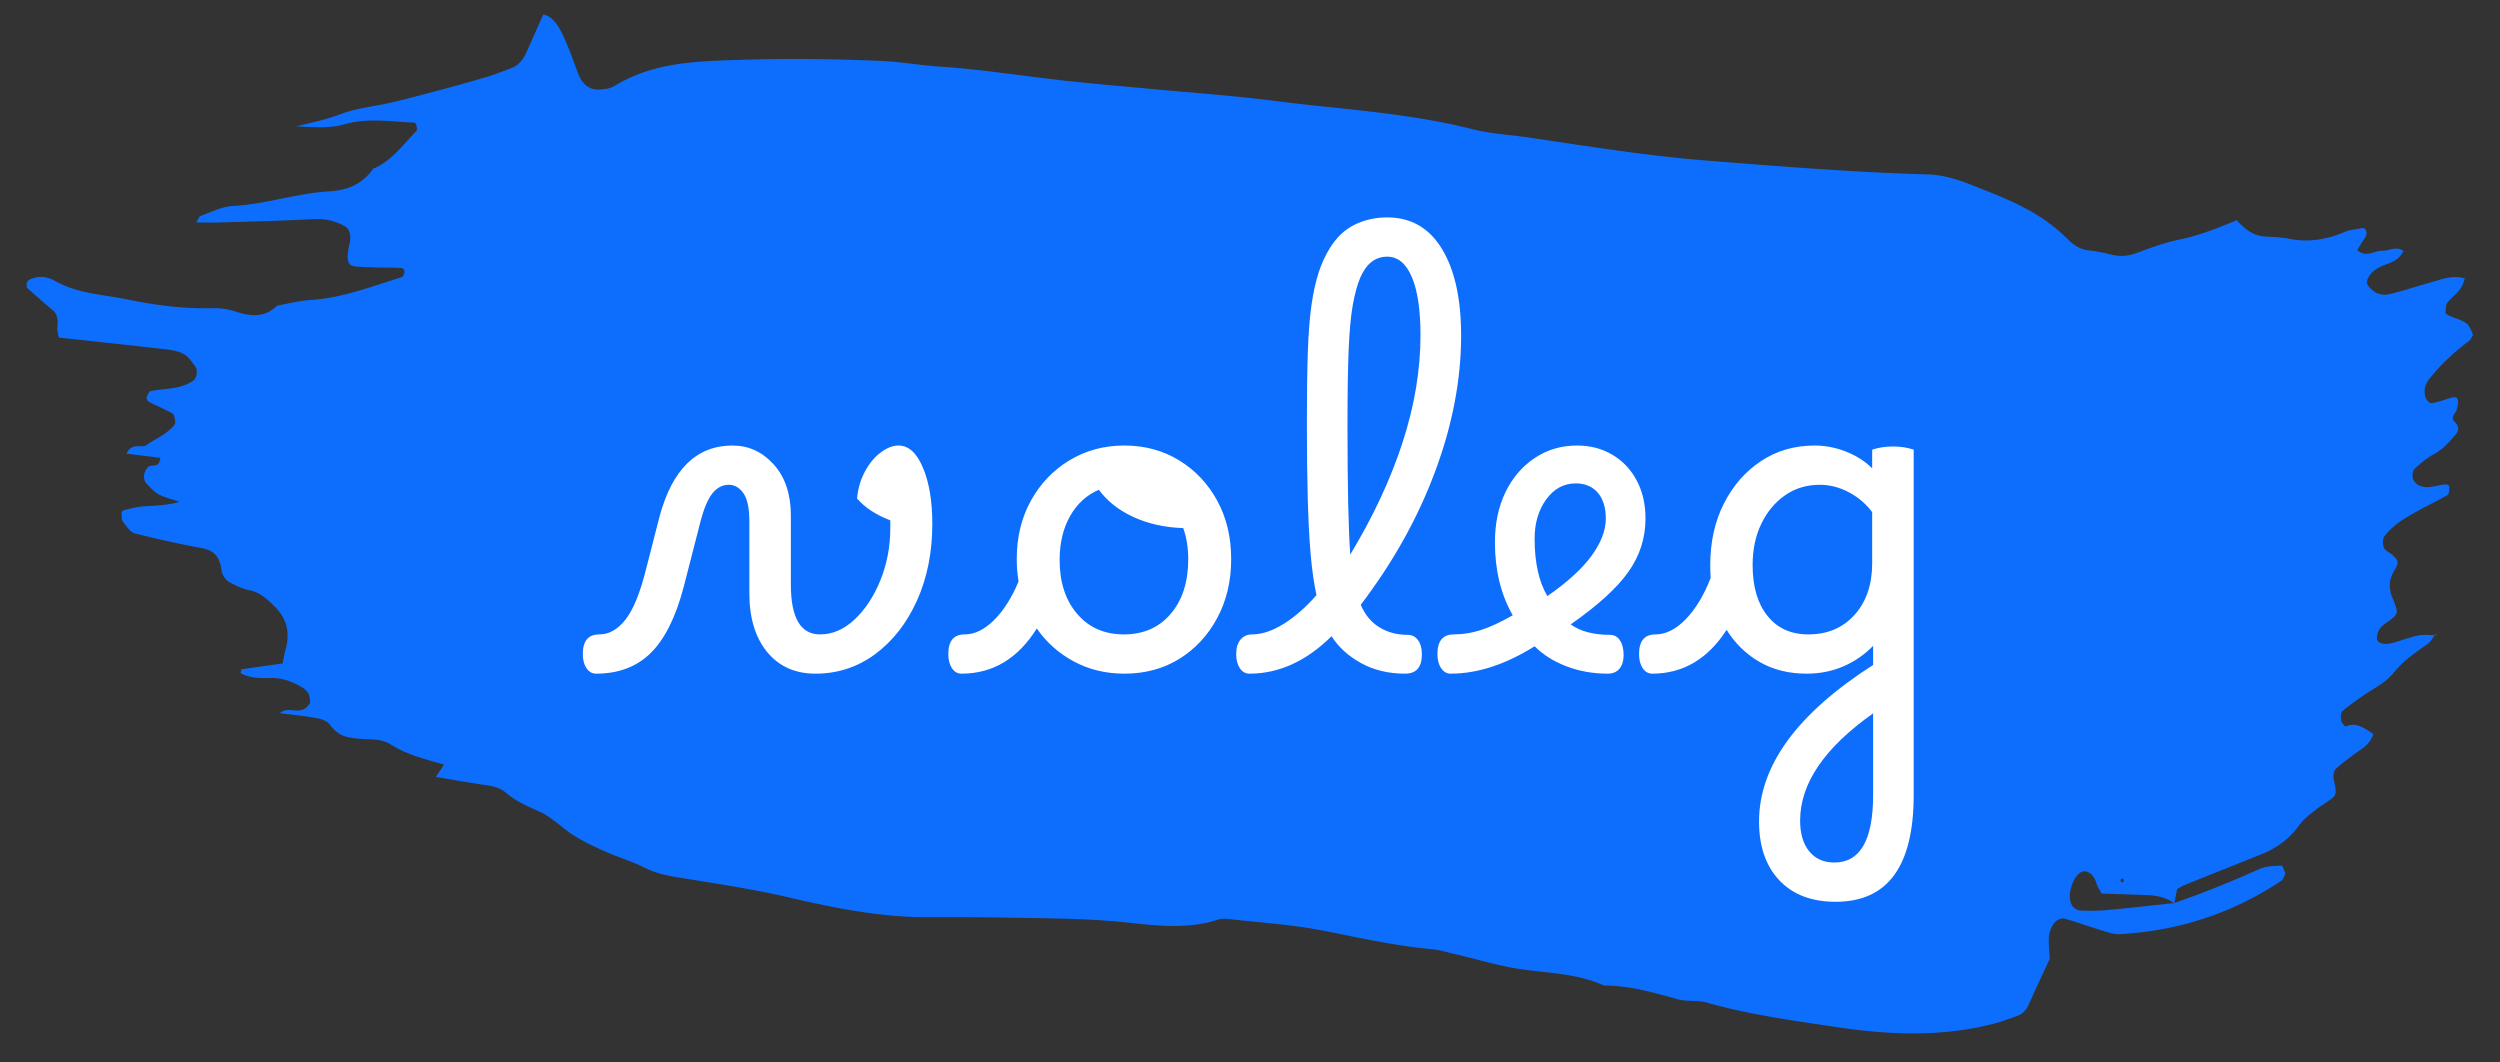 <?xml version="1.0" encoding="UTF-8"?>
<svg preserveAspectRatio="none" xmlns="http://www.w3.org/2000/svg"
     data-id="lg_dmH4hVF7FlTFwZxbqD"
     data-version="1" viewBox="0 0 400 170"
>
    <rect x="0" y="0" width="400" height="170" fill="#333333" stroke="none"/>
    <g transform="translate(-845 5)">
        <path fill="#0d6efd" d="M1239.365 39.42c-.367 2.152-1.83 2.764-2.816 4.05-.232.303-.238 1.003-.265 1.529-.008.14.271.38.445.457.938.41 1.928.655 2.812 1.224.476.306.839 1.1 1.112 1.787.064.16-.385.924-.694 1.15a33.4 33.4 0 0 0-6.33 6.086 3.3 3.3 0 0 0-.636 1.364c-.093.48-.073 1.138.1 1.55.177.42.62.925.911.886.959-.13 1.908-.452 2.849-.767.963-.323 1.465-.203 1.437.483-.021.52-.111 1.093-.301 1.53-.266.61-.979 1.038-.163 1.83.595.58.627 1.298.083 1.937-1.058 1.245-2.124 2.438-3.461 3.14-1.096.577-2.12 1.46-3.118 2.339-.234.205-.384.982-.309 1.403.079.438.429.913.743 1.108 1.547.963 3.112.039 4.672 0 .163-.005.475.27.468.386-.027.452-.07 1.182-.258 1.29-1.641.948-3.328 1.733-4.974 2.664-1.826 1.033-3.68 2.013-5.16 3.965-.37.489-.333 1.697.163 2.17.32.307.714.462 1.043.754 1.021.905 1.166 1.252.405 2.498-.92 1.508-.968 2.87-.297 4.505.886 2.16.87 2.352-.022 3.168-.33.302-.702.506-1.05.768-.692.52-1.359 1.066-1.451 2.34-.064.876.986 1.259 2.57.84 1.358-.357 2.693-.91 4.057-1.177.96-.188 1.952-.04 2.929-.043l-.162-.21c-.414.54-.767 1.254-1.253 1.595-1.906 1.342-3.792 2.567-5.462 4.62-1.424 1.752-3.412 2.59-5.146 3.843-1.036.749-2.092 1.458-3.076 2.326-.209.185-.275 1.045-.17 1.479.1.408.59 1.013.776.932 1.64-.717 2.992.31 4.373 1.236l-.1.242c-.623 1.558-1.762 2.1-2.797 2.86-1.032.759-2.077 1.5-3.04 2.408-.491.46-.548 1.214-.32 2.164.412 1.72.258 2.166-.457 2.684-.869.63-1.775 1.166-2.624 1.844-.838.67-1.74 1.3-2.412 2.238-1.729 2.412-3.81 3.827-6.095 4.753-4.134 1.674-8.275 3.313-12.41 4.978-.373.15-.728.392-1.153.625-.139.735-.287 1.523-.46 2.285-1.658-1.233-3.441-1.298-5.225-1.357-2.17-.072-4.34-.147-6.38-.216-.357-.66-.668-1.04-.802-1.52-.321-1.15-.906-1.815-1.729-2.017-.825-.203-1.778.8-2.256 2.237-.757 2.276-.11 3.983 1.584 4.036 1.381.043 2.769.033 4.147-.095 3.547-.327 7.09-.733 10.634-1.108 4.61-1.58 9.16-3.437 13.681-5.46 1.1-.492 2.325-.471 3.497-.543.19-.012.443.702.584 1.133.054.167-.095.508-.197.725-.107.227-.245.474-.411.585-8.196 5.439-16.87 8.035-25.883 8.53-.963.053-1.949-.338-2.908-.626-1.935-.58-3.85-1.294-5.79-1.832-1.363-.378-2.636 1.37-2.618 3.505.01 1.102.12 2.202.161 2.895-1.229 2.66-2.316 4.974-3.372 7.316-.454 1.009-1.1 1.567-1.892 1.843-1.15.4-2.294.853-3.457 1.16-8.471 2.243-16.983 1.872-25.491.59-6.899-1.037-13.81-1.956-20.628-3.897-1.541-.44-3.19-.12-4.734-.552-3.878-1.081-7.743-2.2-11.72-2.182-4.207-1.886-8.582-1.967-12.923-2.56-3.724-.508-7.404-1.657-11.105-2.513-1.172-.271-2.342-.64-3.523-.746-5.937-.53-11.799-1.876-17.684-3.015-4.708-.912-9.477-1.207-14.22-1.741-.786-.09-1.615-.21-2.366.036-4.917 1.6-9.894.933-14.805.425-6.146-.636-12.285-.638-18.43-.742a782.32 1102.36 0 0 0-13.09-.085c-7.567.05-15.006-1.462-22.45-3.193-5.865-1.364-11.792-2.21-17.699-3.191-1.779-.296-3.508-.656-5.215-1.52-2.048-1.037-4.2-1.66-6.28-2.58-1.7-.754-3.403-1.548-5.028-2.566-1.808-1.131-3.452-2.856-5.309-3.732-1.879-.888-3.787-1.584-5.493-3.06-1.047-.905-2.209-1.13-3.405-1.301-2.552-.366-5.098-.826-7.897-1.29l1.312-1.98c-2.96-.854-5.844-1.522-8.576-3.24-1.544-.97-3.486-.742-5.256-.91-1.607-.152-3.102-.397-4.357-2.14-.504-.7-1.409-.99-2.163-1.132-1.959-.368-3.935-.55-5.918-.808 1.345-1.21 3.118.407 4.435-1.12.152-.175.408-.401.4-.581-.027-.502-.082-1.083-.286-1.461-.223-.415-.602-.713-.954-.932-1.652-1.025-3.387-1.592-5.194-1.531-1.59.054-3.16.023-4.677-.757.052-.281.074-.614.12-.62 2.143-.323 4.287-.62 6.592-.94.148-.72.256-1.483.458-2.19.924-3.218-.146-5.41-1.913-7.123-1.132-1.098-2.307-2.102-3.753-2.391-1.158-.23-2.309-.75-3.396-1.37-.483-.277-1.071-1.06-1.15-1.72-.333-2.805-1.673-3.39-3.383-3.707a207.68 292.64 0 0 1-10.543-2.333c-.69-.18-1.32-1.13-1.88-1.87-.217-.287-.199-.98-.203-1.49 0-.128.315-.34.5-.38.973-.218 1.947-.493 2.928-.562 1.934-.137 3.873-.153 5.855-.744-1.107-.374-2.246-.623-3.311-1.163-.72-.365-1.36-1.09-1.992-1.74-.68-.698-.422-2.14.346-2.712.603-.45 1.656.349 1.872-1.42l-5.416-.662c.96-1.96 2.284-.72 3.267-1.417.881-.627 1.826-1.075 2.72-1.673.53-.355 1.028-.824 1.516-1.292.15-.143.327-.484.3-.684-.064-.476-.161-1.208-.387-1.334-1.279-.717-2.603-1.273-3.9-1.924-.144-.073-.346-.496-.308-.602.147-.4.35-1.004.588-1.058 2.332-.533 4.77-.186 6.976-1.76.428-.305.674-1.618.283-2.132-.569-.746-1.133-1.641-1.825-2.023-.902-.5-1.92-.674-2.9-.788-5.727-.663-11.457-1.268-17.167-1.89-.093-.598-.278-1.122-.226-1.595.13-1.192.033-2.144-.783-2.82a126 126 0 0 1-4.029-3.513c-.106-.097-.125-.528-.082-.768.036-.201.198-.434.343-.511 1.366-.728 2.824-.614 4.081.102 3.754 2.136 7.735 2.195 11.64 3.006 4.518.939 9.04 1.517 13.61 1.404 1.178-.03 2.39.11 3.535.483 2.385.774 4.701 1.197 6.878-.898 1.76-.31 3.516-.797 5.282-.897 4.985-.282 9.758-2.155 14.584-3.638.16-.05.326-.31.41-.531.194-.505-.005-.928-.539-.96-1.184-.07-2.37-.038-3.556-.071s-2.372-.054-3.555-.153c-1.266-.106-1.558-.726-1.25-2.76.082-.54.277-1.066.287-1.605.015-.84-.108-1.634-.778-2.03-1.678-.987-3.397-1.29-5.224-1.187-4.954.277-9.911.376-14.868.529-1.187.036-2.375.005-3.746.005.311-.515.45-.977.657-1.05 1.726-.596 3.455-1.51 5.2-1.595 5.158-.25 10.183-2.028 15.334-2.331 2.572-.152 5.135-.838 7.095-3.616 2.736-1.08 4.753-3.8 6.958-6.085.086-.09.05-.515-.006-.747-.053-.216-.205-.543-.319-.548-3.742-.153-7.458-.818-11.23.266-2.487.714-5.119.442-7.711.327 2.371-.585 4.726-1.05 7.057-1.938 2.663-1.016 5.475-1.24 8.213-1.885 2.541-.597 5.073-1.273 7.604-1.952a274 274 0 0 0 7.574-2.123c1.356-.406 2.694-.94 4.034-1.45.997-.377 1.774-1.22 2.327-2.44.93-2.055 1.839-4.13 2.727-6.13 1.674.414 2.53 2.014 3.279 3.634.862 1.867 1.553 3.892 2.304 5.86.753 1.973 2.01 2.612 3.482 2.527.78-.044 1.616-.14 2.318-.567 5.79-3.517 11.928-3.886 18.087-4.114a413.6 582.8 0 0 1 24.981.133c2.978.142 5.929.685 8.888.878 6.74.44 13.435 1.516 20.152 2.262 4.741.527 9.492.91 14.238 1.358 6.331.598 12.673 1.023 18.99 1.838 10.653 1.376 21.369 1.876 31.935 4.562 2.914.74 5.905.878 8.86 1.31 9.46 1.385 18.906 2.936 28.413 3.692 11.882.945 23.761 1.902 35.659 2.24 2.433.068 4.746.813 7.004 1.709 5.322 2.11 10.735 4.036 15.347 8.684.99.997 2.063 1.603 3.287 1.753a26 26 0 0 1 3.53.65c1.393.366 2.73.296 4.112-.21 2.298-.843 4.61-1.7 6.954-2.18 3.135-.64 6.15-1.855 9.17-3.104l-.02.05c1.259 1.415 2.64 2.416 4.284 2.554 1.378.115 2.768.115 4.13.39 2.99.609 5.883.14 8.758-1.07.93-.39 1.927-.466 2.897-.644.17-.03.435.065.524.237.264.509.14.987-.2 1.457-.394.548-.738 1.166-1.137 1.807 1.405 1.319 2.712.094 4.007.123 1.123.025 2.25-.801 3.38.033-.735 1.528-1.924 1.807-3.046 2.254-.955.38-1.874.839-2.54 1.96-.318.535-.316 1.026.021 1.45.95 1.2 2.129 1.516 3.302 1.249 2.138-.485 4.246-1.227 6.374-1.804 1.924-.521 3.836-1.38 5.832-.65Zm-55.087 96.55c.339.36.532.279.512-.235-.002-.077-.24-.184-.368-.18-.05.003-.096.27-.144.416"/>
        <path fill="#fff" d="M940.369 102.785q-.95 0-1.53-.88-.59-.87-.59-2.26 0-3.14 2.63-3.14 2.34 0 4.2-2.37t3.25-7.92l2.19-8.54q3.06-11.39 11.68-11.39 3.87 0 6.6 3.03 2.74 3.03 2.74 8.21v11.02q0 7.96 4.67 7.96 3 0 5.55-2.41 2.56-2.41 4.13-6.31 1.56-3.91 1.56-8.36v-1.17q-3.43-1.31-5.32-3.5.21-2.34 1.24-4.27 1.02-1.94 2.52-3.07 1.49-1.13 2.88-1.13 2.41 0 3.9 3.54 1.5 3.54 1.5 9.02 0 6.78-2.44 12.22-2.45 5.44-6.68 8.58-4.24 3.14-9.57 3.14-4.89 0-7.74-3.47-2.84-3.47-2.84-9.38v-11.46q0-3.21-.95-4.56t-2.34-1.35q-1.53 0-2.63 1.38-1.09 1.39-1.89 4.46l-2.7 10.51q-1.9 7.23-5.26 10.55t-8.76 3.32m58.98-6.28q2.41 0 4.71-2.3t3.91-6.17q-.29-1.75-.29-3.57 0-5.26 2.26-9.35t6.17-6.46q3.9-2.37 8.79-2.37t8.76 2.37 6.1 6.46 2.23 9.35q0 5.25-2.23 9.41t-6.06 6.54q-3.83 2.37-8.8 2.37-4.45 0-8.06-1.94-3.62-1.93-5.95-5.29-4.53 7.23-12.05 7.23-.95 0-1.53-.88-.58-.87-.58-2.26 0-3.14 2.62-3.14m25.48 0q4.67 0 7.48-3.28 2.81-3.29 2.81-8.76 0-2.7-.8-4.97-4.38-.14-7.92-1.75t-5.58-4.38q-2.92 1.24-4.6 4.2-1.68 2.95-1.68 7.04 0 5.33 2.81 8.62 2.81 3.28 7.48 3.28m20.08 6.28q-.95 0-1.54-.88-.58-.87-.58-2.26 0-1.46.69-2.3.7-.84 1.86-.84 2.34 0 5.04-1.68t5.26-4.6q-.59-2.7-.92-6.35-.32-3.65-.47-8.83t-.15-12.48h.08l-.08-.08q0-6.49.15-11.02t.58-7.59q.44-3.07 1.14-5.22.69-2.15 1.78-3.91 1.61-2.62 3.98-3.79t5.22-1.17q5.7 0 8.76 5.04 3.07 5.03 3.07 13.87 0 10.58-4.16 21.75t-11.9 21.32q1.02 2.41 2.99 3.61t4.53 1.2q1.02 0 1.64.84t.62 2.3q0 3.07-2.7 3.07-3.94 0-7.01-1.68t-4.74-4.31q-6.06 5.99-13.14 5.99m15.69-39.86q0 7.67.11 12.63t.33 8.18q5.55-9.2 8.39-18 2.85-8.79 2.85-17.12 0-6.06-1.39-9.3-1.38-3.25-3.94-3.25-2.85 0-4.31 3.36-.73 1.75-1.2 4.41-.47 2.67-.66 7.19-.18 4.53-.18 11.9m16.51 39.86q-.95 0-1.53-.88-.59-.87-.59-2.26 0-3.14 2.63-3.14 2.12 0 4.31-.69 2.19-.7 5.11-2.37-2.85-4.97-2.85-11.68 0-4.53 1.68-8t4.67-5.47q2.99-2.01 6.79-2.01 3.21 0 5.69 1.5 2.49 1.49 3.87 4.12 1.39 2.63 1.39 6.06 0 4.67-2.74 8.54t-9.23 8.4q2.33 1.67 6.28 1.67 1.02 0 1.6.88.59.88.59 2.34 0 1.38-.66 2.19-.66.8-1.9.8-3.5 0-6.57-1.17t-5.11-3.21q-7.01 4.38-13.43 4.38m13.43-21.61q0 5.77 2.04 9.2 4.75-3.29 7.05-6.42 2.3-3.14 2.3-5.99 0-2.63-1.28-4.13-1.28-1.49-3.54-1.49-2.85 0-4.71 2.55-1.86 2.56-1.86 6.28m19.34 15.33q2.48 0 4.85-2.44 2.37-2.45 3.98-6.61-.07-1.02-.07-2.04 0-5.55 2.19-9.86t5.95-6.79q3.75-2.48 8.57-2.48 2.56 0 5.04.98 2.48.99 4.16 2.67v-2.99q.66-.22 1.53-.37.88-.14 1.83-.14 1.75 0 3.28.51v55.26q0 17.08-12.48 17.08-5.77 0-9.01-3.43-3.25-3.43-3.25-9.42 0-13.36 18.25-25.04v-3.06q-2.05 2.11-4.75 3.28t-5.91 1.17q-4.24 0-7.48-1.86-3.25-1.86-5.3-5.15-4.52 7.01-11.9 7.01-.94 0-1.53-.88-.58-.87-.58-2.26 0-3.14 2.63-3.14m15.54-11.09q0 5.18 2.38 8.13 2.37 2.96 6.53 2.96 4.6 0 7.41-3.14t2.81-8.25v-8.17q-1.46-1.97-3.72-3.18-2.27-1.2-4.67-1.2-3.14 0-5.55 1.68t-3.8 4.56-1.39 6.61m7.6 40.88q0 3.13 1.46 4.92t4.01 1.79q6.21 0 6.21-10.8v-13.07q-11.68 8.25-11.68 17.16"/>
    </g>
</svg>